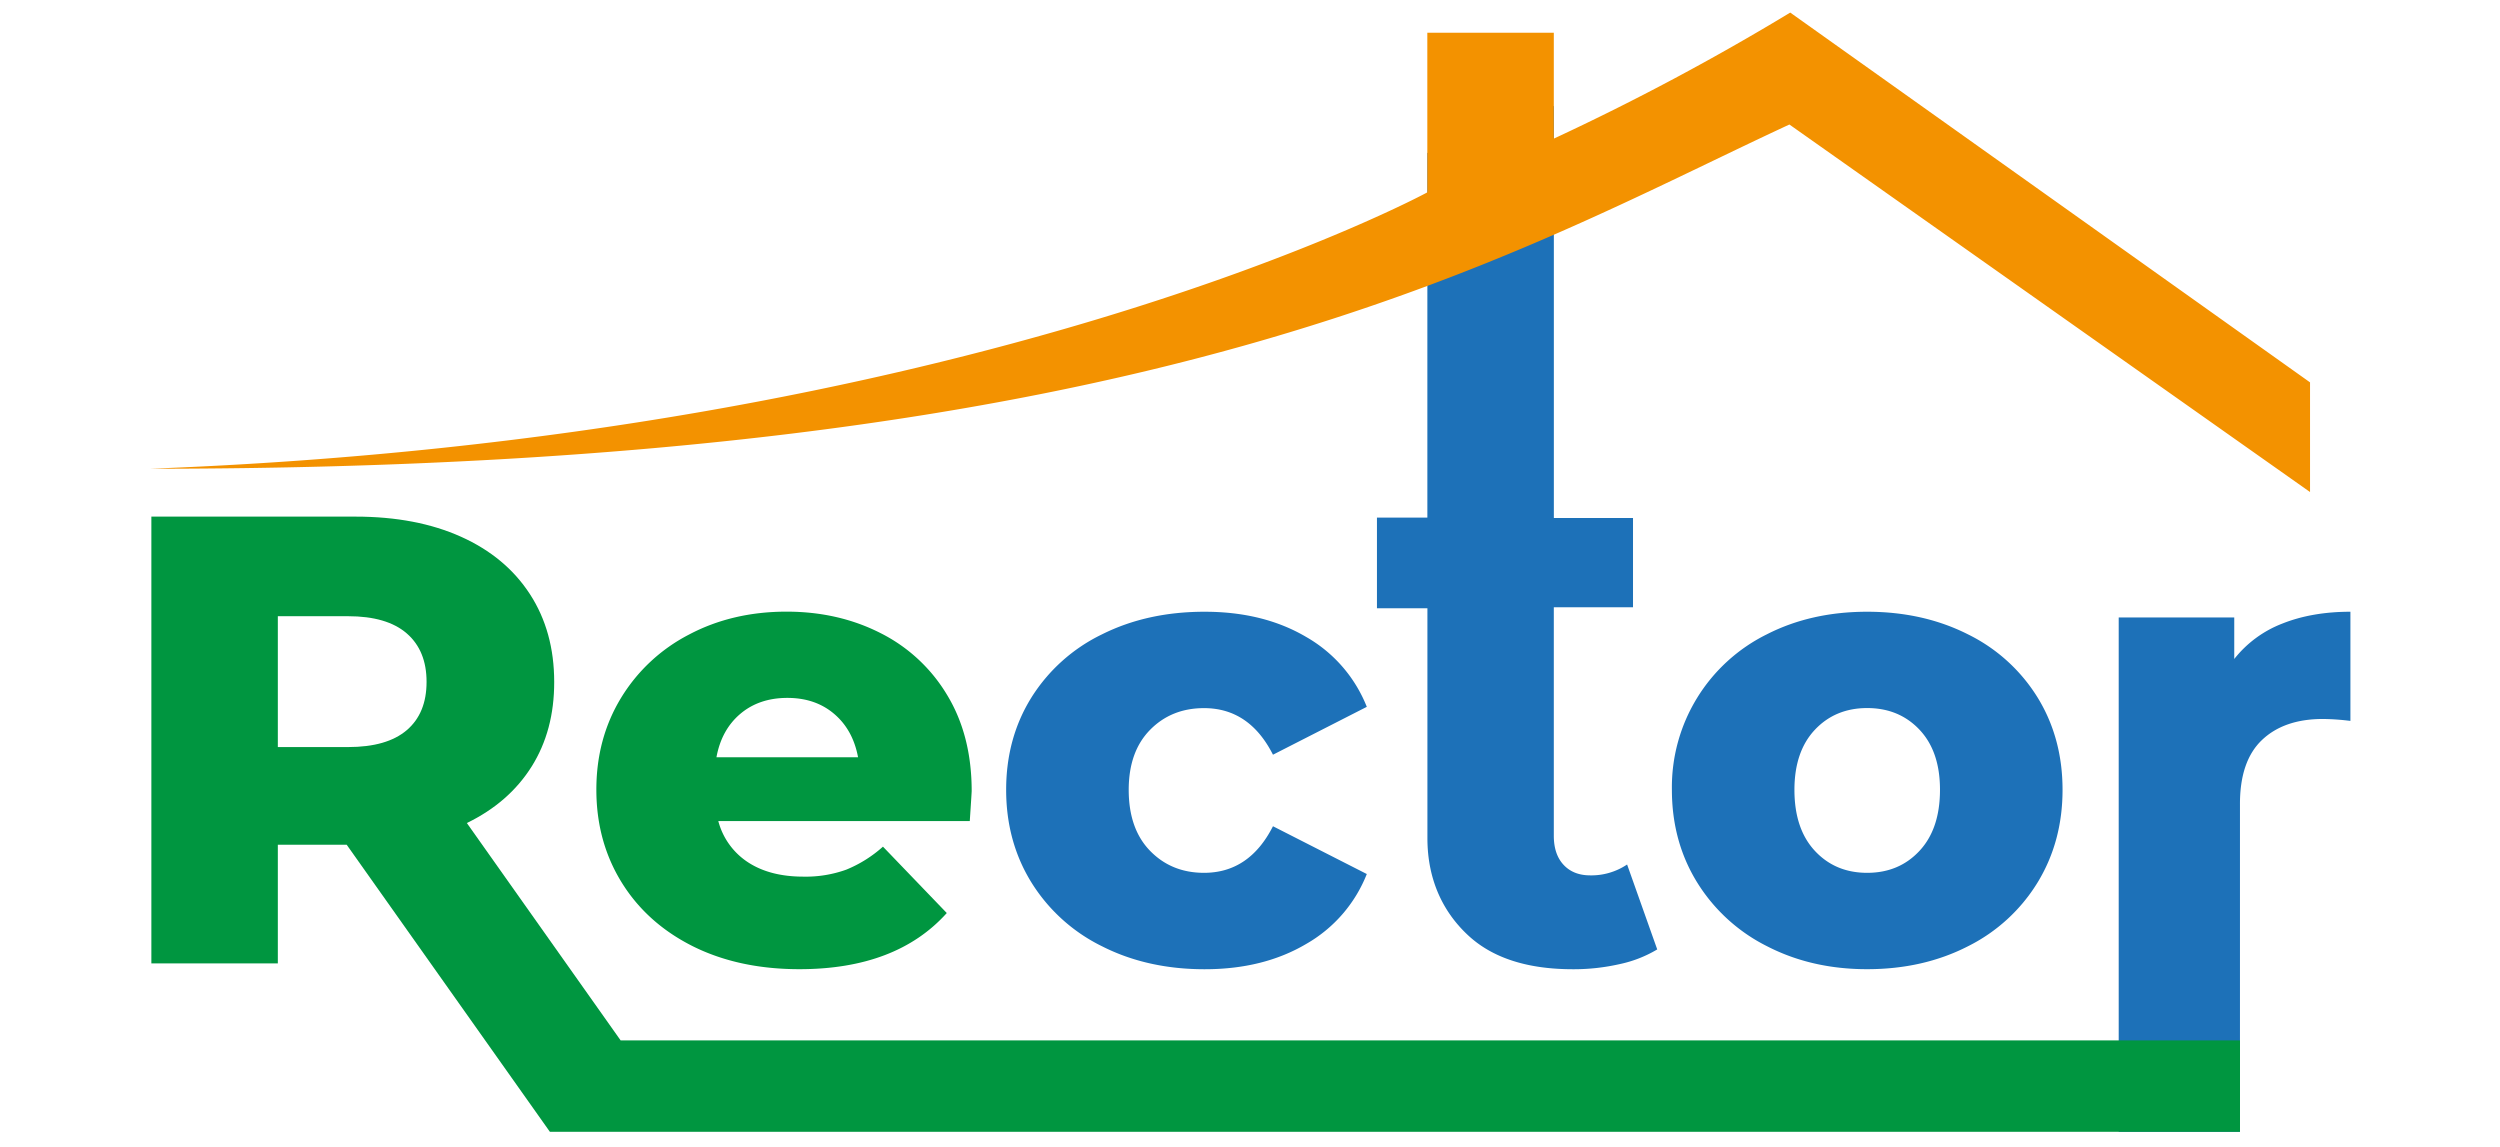 <svg id="Vrstva_1" data-name="Vrstva 1" xmlns="http://www.w3.org/2000/svg" viewBox="0 0 1024 469.91"><defs><style>.cls-1{fill:#1d71b8;}.cls-2{fill:#f39200;}.cls-3{fill:#009640;}</style></defs><path class="cls-1" d="M451.34,387.57a70.61,70.61,0,0,1-28.89-26.15q-10.33-16.73-10.33-37.91t10.33-37.78a70.07,70.07,0,0,1,28.89-25.88q18.56-9.29,42.09-9.28,24.06,0,41.57,10.32a57.23,57.23,0,0,1,24.84,28.63l-38.43,19.61q-9.67-19.08-28.24-19.08-13.34,0-22.09,8.89t-8.76,24.57q0,16,8.76,25t22.09,9q18.56,0,28.24-19.08L559.84,358A57.11,57.11,0,0,1,535,386.65Q517.48,397,493.43,397,469.9,397,451.34,387.57Z"/><path class="cls-1" d="M723.77,387.57a71,71,0,0,1-28.63-26.15q-10.33-16.73-10.33-37.91a69.83,69.83,0,0,1,38.83-63.66q18.17-9.29,41.17-9.28t41.31,9.28a69.56,69.56,0,0,1,28.5,25.88q10.2,16.61,10.2,37.78t-10.2,37.91a70.1,70.1,0,0,1-28.5,26.15q-18.3,9.4-41.31,9.41Q742.07,397,723.77,387.57Zm62.48-39.09q8.37-9,8.37-25,0-15.69-8.37-24.57t-21.44-8.89q-13.06,0-21.43,8.89T735,323.51q0,16,8.37,25t21.43,9Q777.89,357.5,786.25,348.48Z"/><path class="cls-1" d="M678.8,388.88a50.09,50.09,0,0,1-15.3,6A85.11,85.11,0,0,1,644.29,397q-27.72,0-42.62-13.59c-9.94-9.07-17-22.18-17-40.13V249.14H564V212h20.65V62.66l51.81-19.27V212.17h32.42v36.57H636.44v93.6q0,7.59,4,11.89t10.85,4.32a26.28,26.28,0,0,0,15.17-4.45Z"/><path class="cls-1" d="M934.89,255.4q12.15-4.83,27.84-4.83v44.71a100,100,0,0,0-11.24-.79q-15.94,0-25,8.63t-9,26.41V463.58H867.82V252.92h47.33v17A46.29,46.29,0,0,1,934.89,255.4Z"/><path class="cls-2" d="M61.27,192c415,0,556.05-87.36,671.67-141L946.19,201.54V156.62L733.28,5.15a1006.88,1006.88,0,0,1-96.84,51.63V13.4H584.63V78.79S399.86,179.26,61.27,192Z"/><path class="cls-3" d="M283.75,387.57q18.83,9.4,43.66,9.41,39.73,0,60.39-23l-26.14-27.19a52,52,0,0,1-15,9.41A49,49,0,0,1,329,359.07q-13.61,0-22.62-5.88a28.9,28.9,0,0,1-12.16-16.87h103Q398,324.56,398,324q0-22.76-10.07-39.35a66.58,66.58,0,0,0-27.32-25.36q-17.25-8.76-38.43-8.76-22.23,0-40,9.41a70.3,70.3,0,0,0-27.85,26q-10.07,16.61-10.06,37.52,0,21.18,10.32,37.91T283.75,387.57Zm19.47-95.17q7.71-6.52,19.22-6.54t19.22,6.54q7.71,6.54,9.8,17.78h-58Q295.51,298.95,303.22,292.4Z"/><path class="cls-3" d="M254.22,426.16l-63-89.05q17.26-8.37,26.54-23.14T227,279.33q0-20.65-9.93-35.95t-28.24-23.53q-18.3-8.23-43.14-8.24H62v183H113.8V346H142l83.23,117.58H917.5V426.16Zm-87.6-127.09Q158.51,306,142.56,306H113.8V252.4h28.76q15.94,0,24.06,7.06t8.1,19.87Q174.72,292.14,166.62,299.07Z"/></svg>